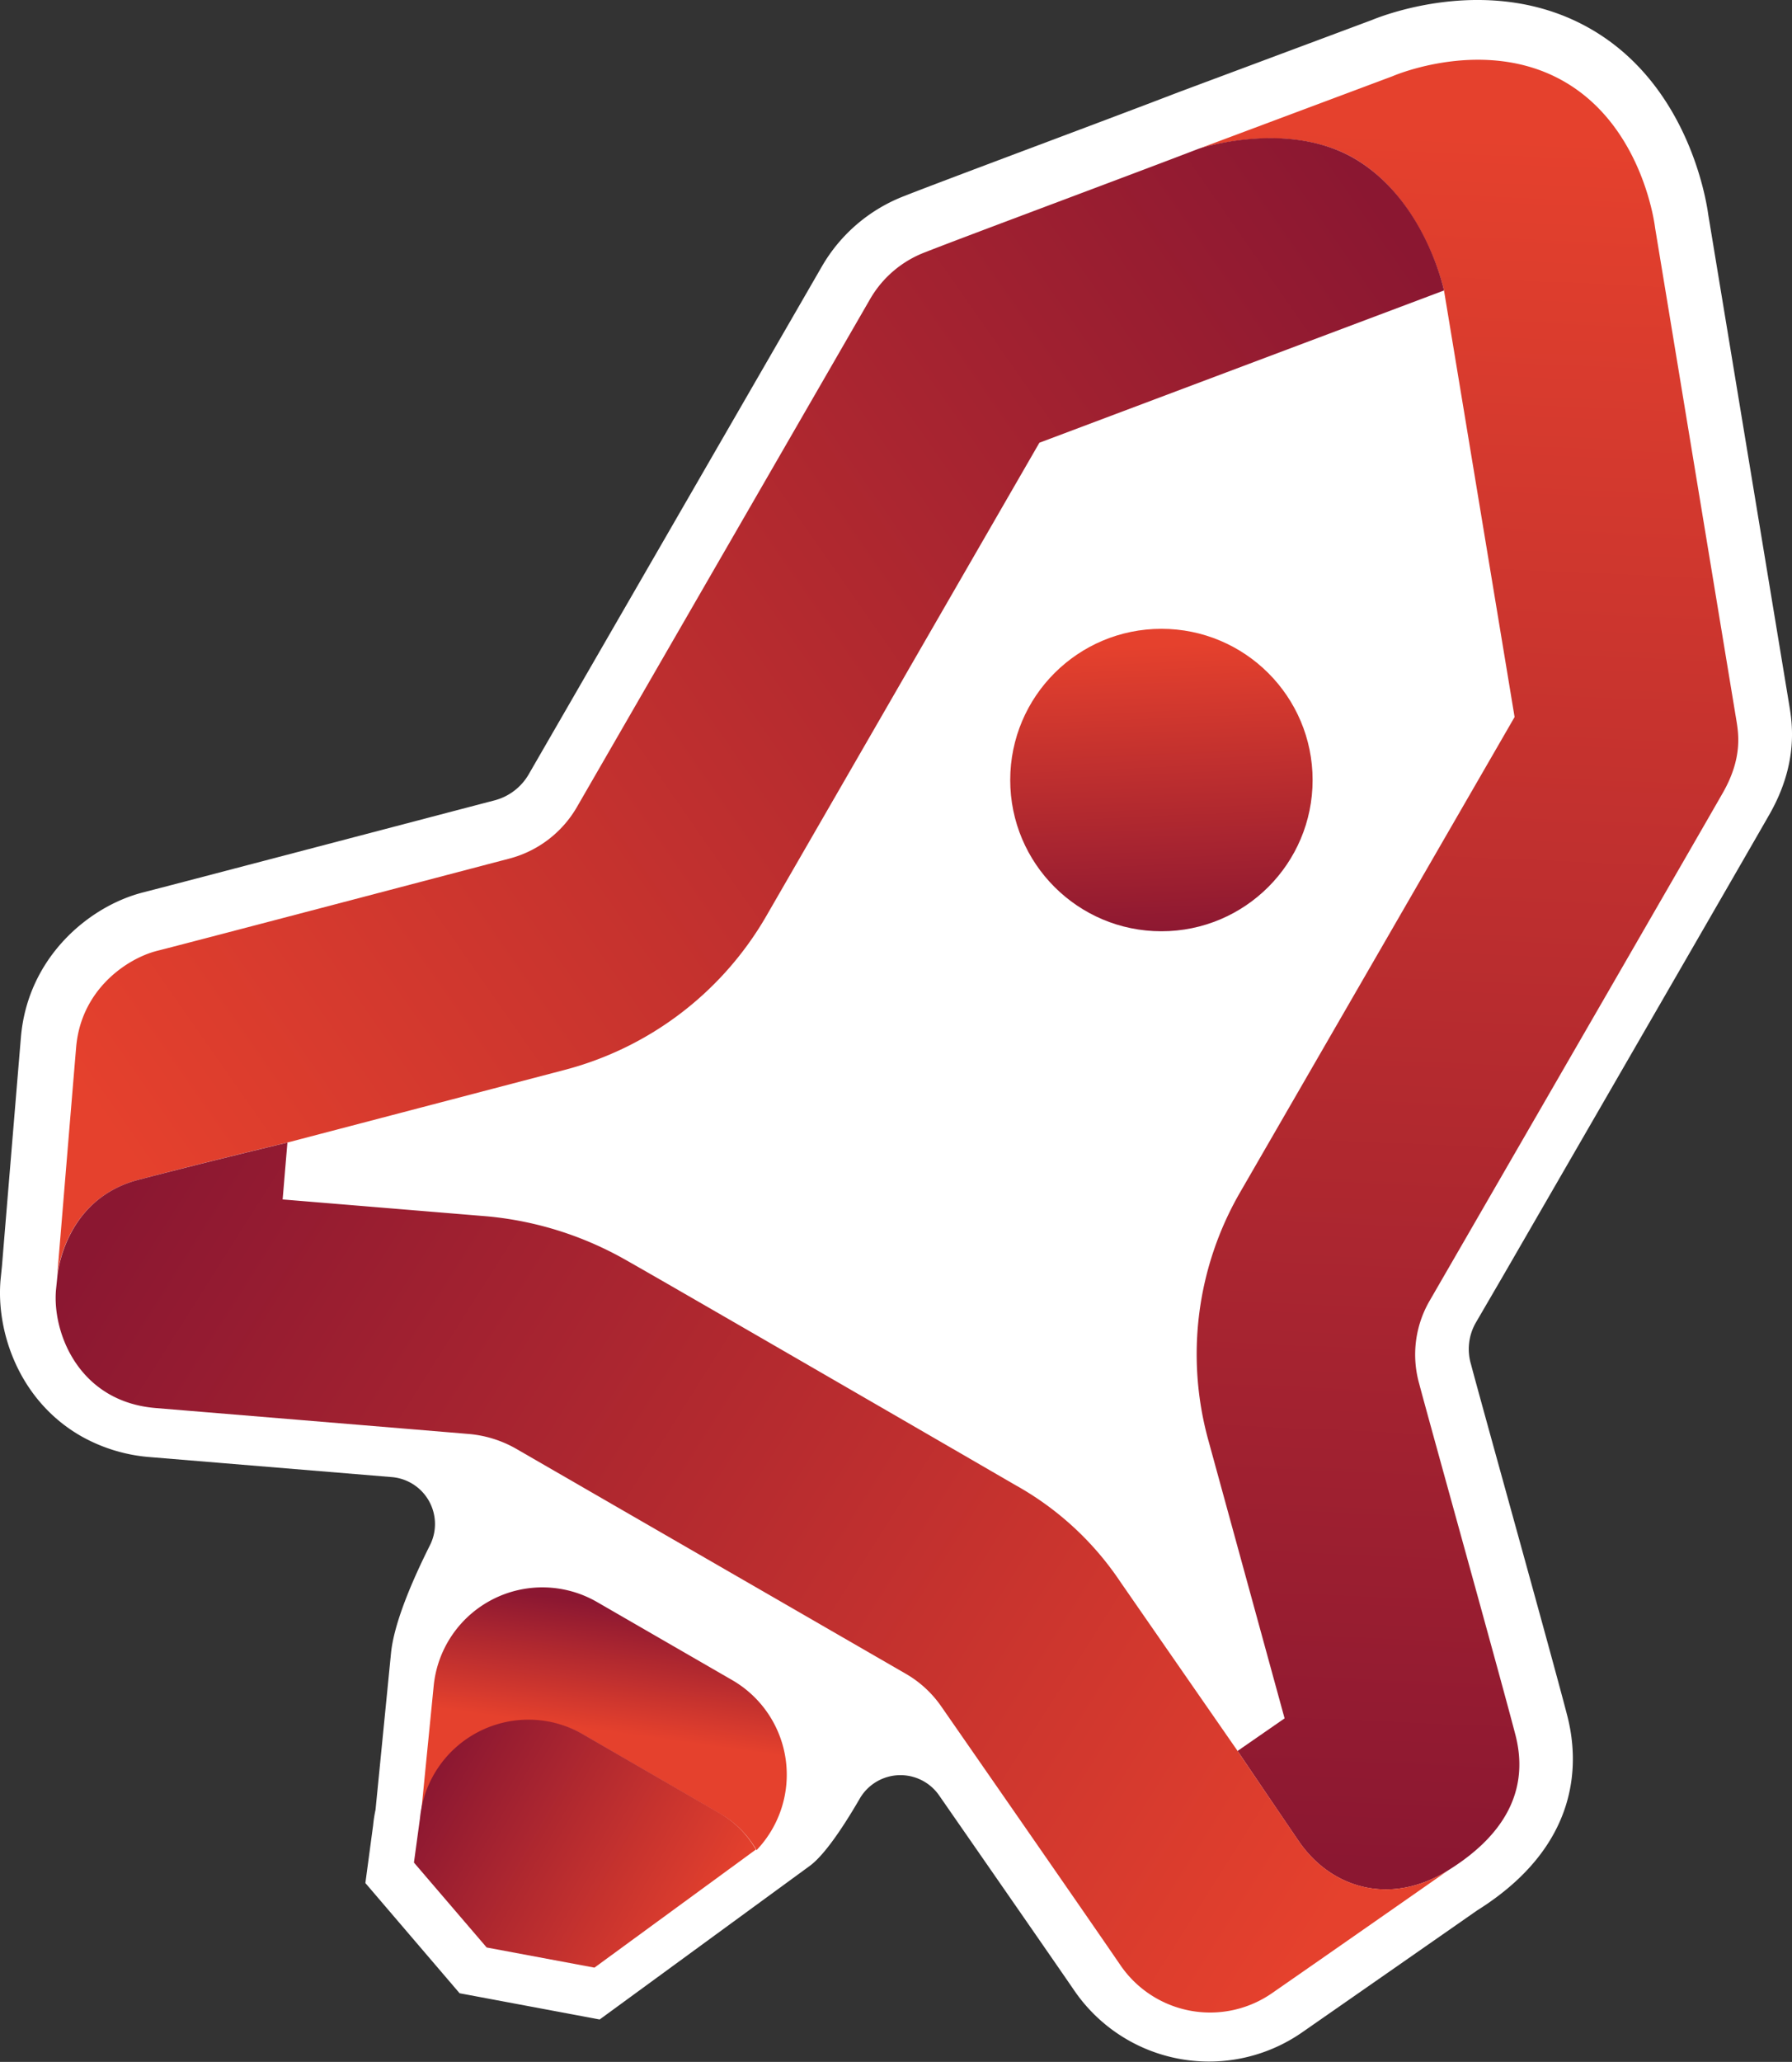 <svg xmlns="http://www.w3.org/2000/svg" xmlns:xlink="http://www.w3.org/1999/xlink" viewBox="0 0 401.09 461.39"><rect x="0" y="0" width="401.09" height="461.39" fill="#333333" stroke="none"/><defs><style>.cls-1{fill:#fff;}.cls-2{fill:url(#linear-gradient);}.cls-3{fill:url(#linear-gradient-2);}.cls-4{fill:url(#linear-gradient-3);}.cls-5{fill:url(#linear-gradient-4);}.cls-6{fill:url(#linear-gradient-5);}.cls-7{fill:url(#linear-gradient-6);}</style><linearGradient id="linear-gradient" x1="238.32" y1="14.04" x2="60.53" y2="357.57" gradientTransform="matrix(-0.87, -0.5, -0.5, 0.87, 545.31, 136.93)" gradientUnits="userSpaceOnUse"><stop offset="0" stop-color="#e5412d"/><stop offset="1" stop-color="#8b1731"/></linearGradient><linearGradient id="linear-gradient-2" x1="395.21" y1="357.93" x2="245.75" y2="40.6" xlink:href="#linear-gradient"/><linearGradient id="linear-gradient-3" x1="68.8" y1="378.69" x2="382.02" y2="365.35" xlink:href="#linear-gradient"/><linearGradient id="linear-gradient-4" x1="229.25" y1="419.81" x2="239.77" y2="393.77" xlink:href="#linear-gradient"/><linearGradient id="linear-gradient-5" x1="187.26" y1="450.96" x2="258.09" y2="450.96" xlink:href="#linear-gradient"/><linearGradient id="linear-gradient-6" x1="244.81" y1="149.29" x2="209.81" y2="204.4" xlink:href="#linear-gradient"/></defs><title>icon</title><g id="Layer_2" data-name="Layer 2"><g id="Layer_3" data-name="Layer 3"><path class="cls-1" d="M32,199.7c5.19-1.32,47.75-12.49,68.21-17.86l10.59-2.77a12.49,12.49,0,0,0,7.49-5.72L183.9,59.72a36.39,36.39,0,0,1,18.62-15.9c3.84-1.53,16.54-6.31,30-11.37,12.12-4.55,24.66-9.27,31.19-11.79L307,4.5c3.54-1.45,27.49-10.45,49.07,2S381.84,44.3,382.34,48l18.15,109.88c.63,3.82,2.11,12.78-4.37,24.22-3.63,6.39-44.37,76.88-59.71,103.42l-6,10.3a11.9,11.9,0,0,0-1.16,9.5c.67,2.58,3.78,13.85,7.39,26.9,5.4,19.54,12.13,43.86,14.16,51.75,2.57,10,3.33,28.82-20.25,43.57-2.85,2-28.2,19.66-39,27.17a36.54,36.54,0,0,1-51.09-9.27c-4.11-6-19.77-28.56-30.27-43.69a10.53,10.53,0,0,0-17.75.71c-3.63,6.25-7.86,12.63-11.22,15.09l-47,34.35-31.35-5.87L81.78,421.37l1.73-12.89a29.89,29.89,0,0,1,.54-3.49l3.47-35.09c.67-6.74,4.78-16.28,8.71-24.12a10.54,10.54,0,0,0-8.53-15.25l-54.08-4.47a37.14,37.14,0,0,1-15.57-4.75h0C4.27,313.36-.88,298.06.12,286.43l.32-3.15c.19-2.3,3.18-38.49,4.24-51.16C6.18,214.26,19.89,202.79,32,199.7Z"/><path class="cls-2" d="M388.63,161.12,370.45,51s-2.51-22.44-20.3-32.72-38.48-1.22-38.48-1.22L268.3,33.29S289,26.54,304,36,323.2,65,323.2,65L339,160.45,277.73,266.52a72.34,72.34,0,0,0-7.21,56l17,62L277,391.81s7.48,11.08,13.67,20.16c7.16,10.5,20.39,14.64,33.38,6.61,14.55-9,17.87-19.73,15.15-30.31-3.37-13-19.83-72-21.55-78.63a24,24,0,0,1,2.4-18.68c3.34-5.78,61.27-106,65.61-113.64S389.15,164.26,388.63,161.12Z"/><path class="cls-3" d="M323.2,65s-4-19.44-19.19-29-35.71-2.72-35.71-2.72c-13.8,5.32-53.93,20.26-61.06,23.1a24.09,24.09,0,0,0-12.56,10.66L129.07,180.69a24.69,24.69,0,0,1-15,11.42c-6.42,1.68-72.28,19-78.87,20.65s-17.06,8.52-18.16,21.61-4.25,51.25-4.25,51.25S14.14,268.43,31,264s33.36-8.34,33.36-8.34l62.15-16.28a73.69,73.69,0,0,0,44.93-34.27L232.64,99.07Z"/><path class="cls-4" d="M324.07,418.58c-13,8-26.22,3.89-33.38-6.61C284.5,402.89,277,391.81,277,391.81S259,365.87,250.78,354a68,68,0,0,0-23.6-21.73C220,328.1,148,286.39,139.76,281.77a77,77,0,0,0-30.61-9.58L63.26,268.4l1.07-12.72S47.81,259.61,31,264s-18.16,21.6-18.16,21.6l-.31,3.07c-.82,9.55,5.09,25,22.34,26.41,0,0,64.43,5.32,70.27,5.82a25.8,25.8,0,0,1,10.21,3.19l87.42,50.47a24.59,24.59,0,0,1,7.87,7.24c1.59,2.3,32.7,47.06,40.17,58a24.32,24.32,0,0,0,34,6.14C296.27,438,324.07,418.58,324.07,418.58Z"/><path class="cls-5" d="M94.12,407a24.45,24.45,0,0,1,36.55-18.76l30.25,17.47a21.93,21.93,0,0,1,8.41,8.3,24.45,24.45,0,0,0-5.46-38.06l-30.25-17.47a24.45,24.45,0,0,0-36.55,18.76Z"/><path class="cls-6" d="M169.19,413.87,133.05,440.3l-24.12-4.51-16.28-19L94,406.87a24.4,24.4,0,0,1,36.54-18.76l30.26,17.47A22.11,22.11,0,0,1,169.19,413.87Z"/><circle class="cls-7" cx="259.95" cy="174.55" r="33.84"/></g></g></svg>